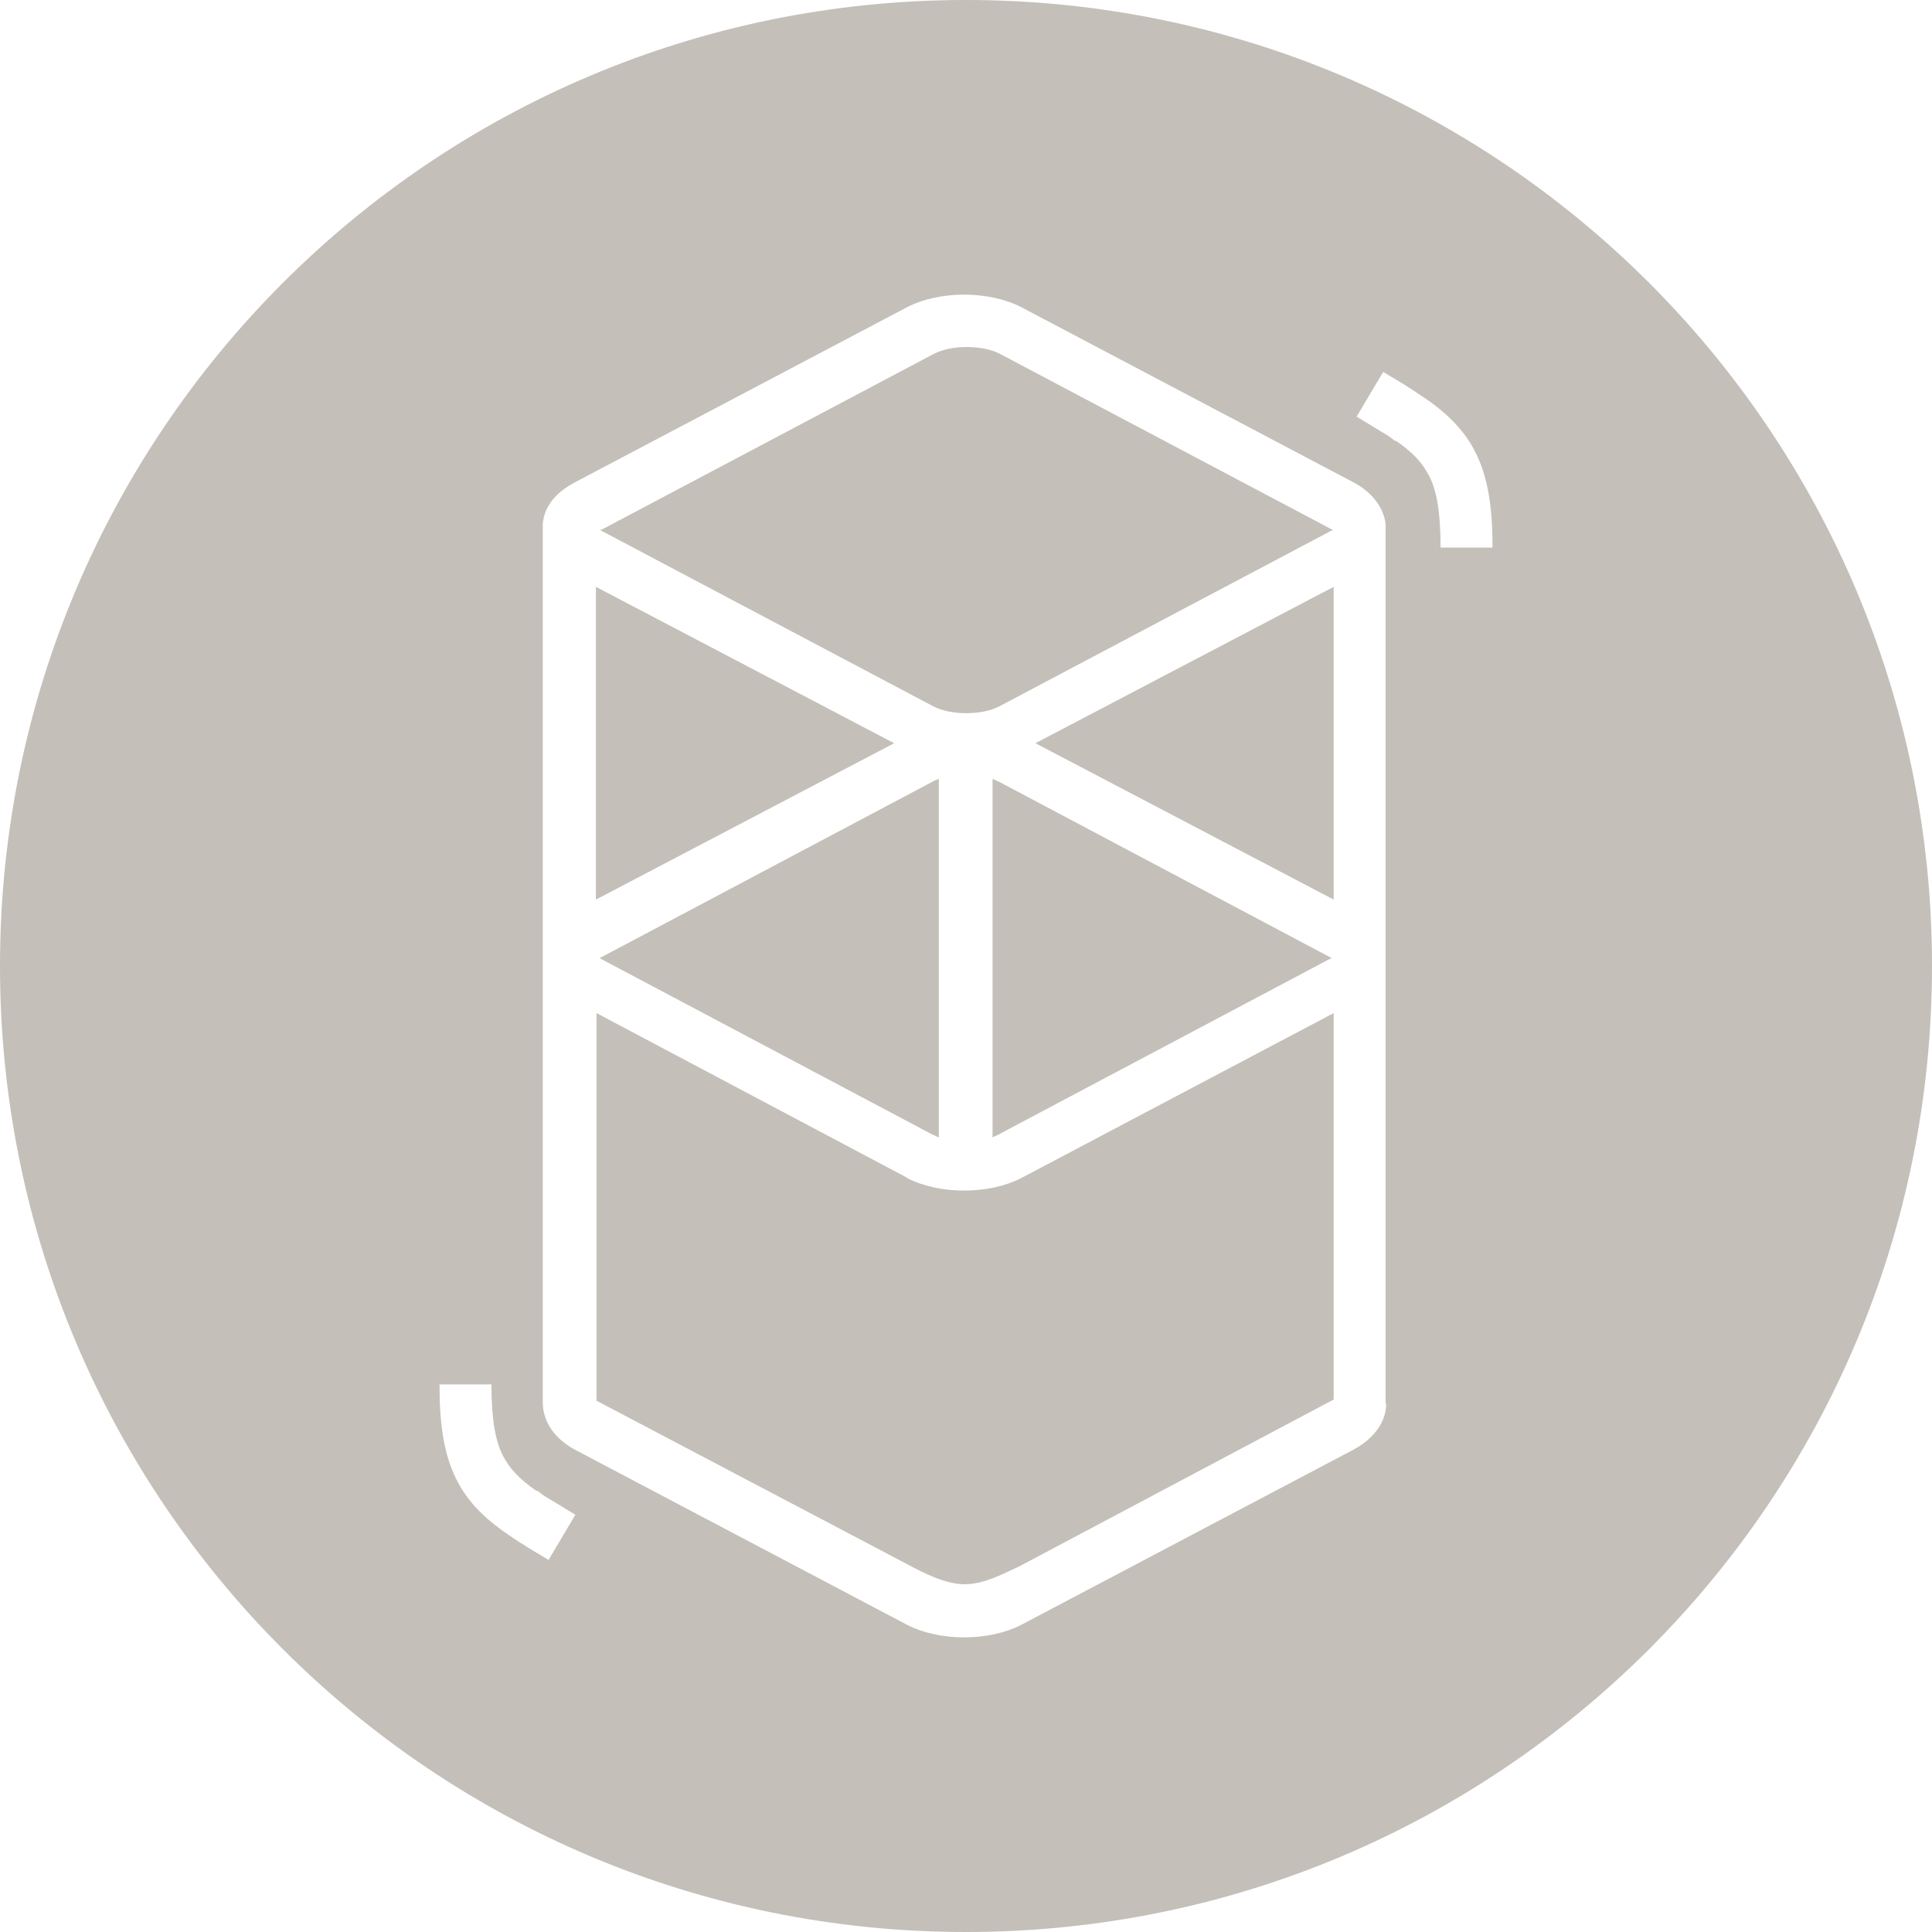 <svg width="32" height="32" viewBox="0 0 32 32" fill="none" xmlns="http://www.w3.org/2000/svg">
  <path d="M9.96 15.86H9.94V15.87L9.95 15.88L15.44 18.79C15.44 18.79 15.51 18.82 15.55 18.84V12.9C15.55 12.9 15.47 12.93 15.44 12.95L9.95 15.86H9.96Z" fill="#C4BFB8"/>
  <path d="M9.87 9.72V14.9L14.81 12.31L9.87 9.72Z" fill="#C4BFB8"/>
  <path d="M16.43 18.84C16.43 18.84 16.51 18.81 16.54 18.79L22.03 15.88H22.05V15.87L22.04 15.86L16.55 12.95C16.55 12.95 16.48 12.92 16.44 12.9V18.84H16.43Z" fill="#C4BFB8"/>
  <path d="M9.96 8.79L15.46 11.7C15.75 11.85 16.26 11.85 16.55 11.7L22.05 8.79H22.07V8.78L22.06 8.77L16.56 5.86C16.27 5.71 15.76 5.71 15.47 5.86L9.97 8.77H9.95V8.78L9.96 8.79Z" fill="#C4BFB8"/>
  <path d="M22.09 14.9V9.72L17.15 12.31L22.09 14.9Z" fill="#C4BFB8"/>
  <path d="M15.03 19.51L9.88 16.78V23.2L15.03 25.91C15.33 26.07 15.65 26.23 15.96 26.24H15.98C16.29 26.24 16.59 26.08 16.89 25.94L22.09 23.18V16.78L16.92 19.51C16.38 19.79 15.56 19.79 15.02 19.51H15.03Z" fill="#C4BFB8"/>
  <path d="M16 0C7.16 0 0 7.16 0 16C0 24.84 7.16 32 16 32C24.84 32 32 24.84 32 16C32 7.16 24.84 0 16 0ZM9.09 25.84L8.74 25.63L8.68 25.59C8.59 25.54 8.51 25.48 8.42 25.42C7.59 24.86 7.28 24.24 7.28 22.97V22.93H8.14C8.14 23.49 8.2 23.86 8.33 24.11C8.44 24.32 8.59 24.49 8.88 24.69H8.9C8.96 24.74 9.03 24.79 9.12 24.84L9.22 24.9L9.53 25.09L9.09 25.83V25.84ZM22.96 23.25C22.96 23.54 22.77 23.82 22.42 24.01L16.92 26.91C16.38 27.19 15.56 27.19 15.02 26.91L9.52 24.01C9.17 23.82 9 23.54 8.99 23.25C8.99 23.23 8.99 23.2 8.99 23.18V8.78C8.99 8.78 8.99 8.74 8.99 8.72V8.68C9.01 8.41 9.18 8.17 9.52 7.99L15.02 5.09C15.56 4.81 16.38 4.81 16.92 5.09L22.42 7.99C22.74 8.16 22.92 8.42 22.95 8.68V23.25H22.96ZM23.86 9.06C23.86 8.5 23.8 8.13 23.67 7.88C23.56 7.67 23.41 7.5 23.12 7.3H23.1C23.03 7.24 22.95 7.19 22.88 7.15L22.78 7.09L22.47 6.9L22.91 6.16L23.26 6.37L23.32 6.41C23.42 6.47 23.5 6.53 23.58 6.58C24.41 7.14 24.72 7.76 24.72 9.03V9.07H23.86V9.06Z" fill="#C4BFB8"/>
</svg>
